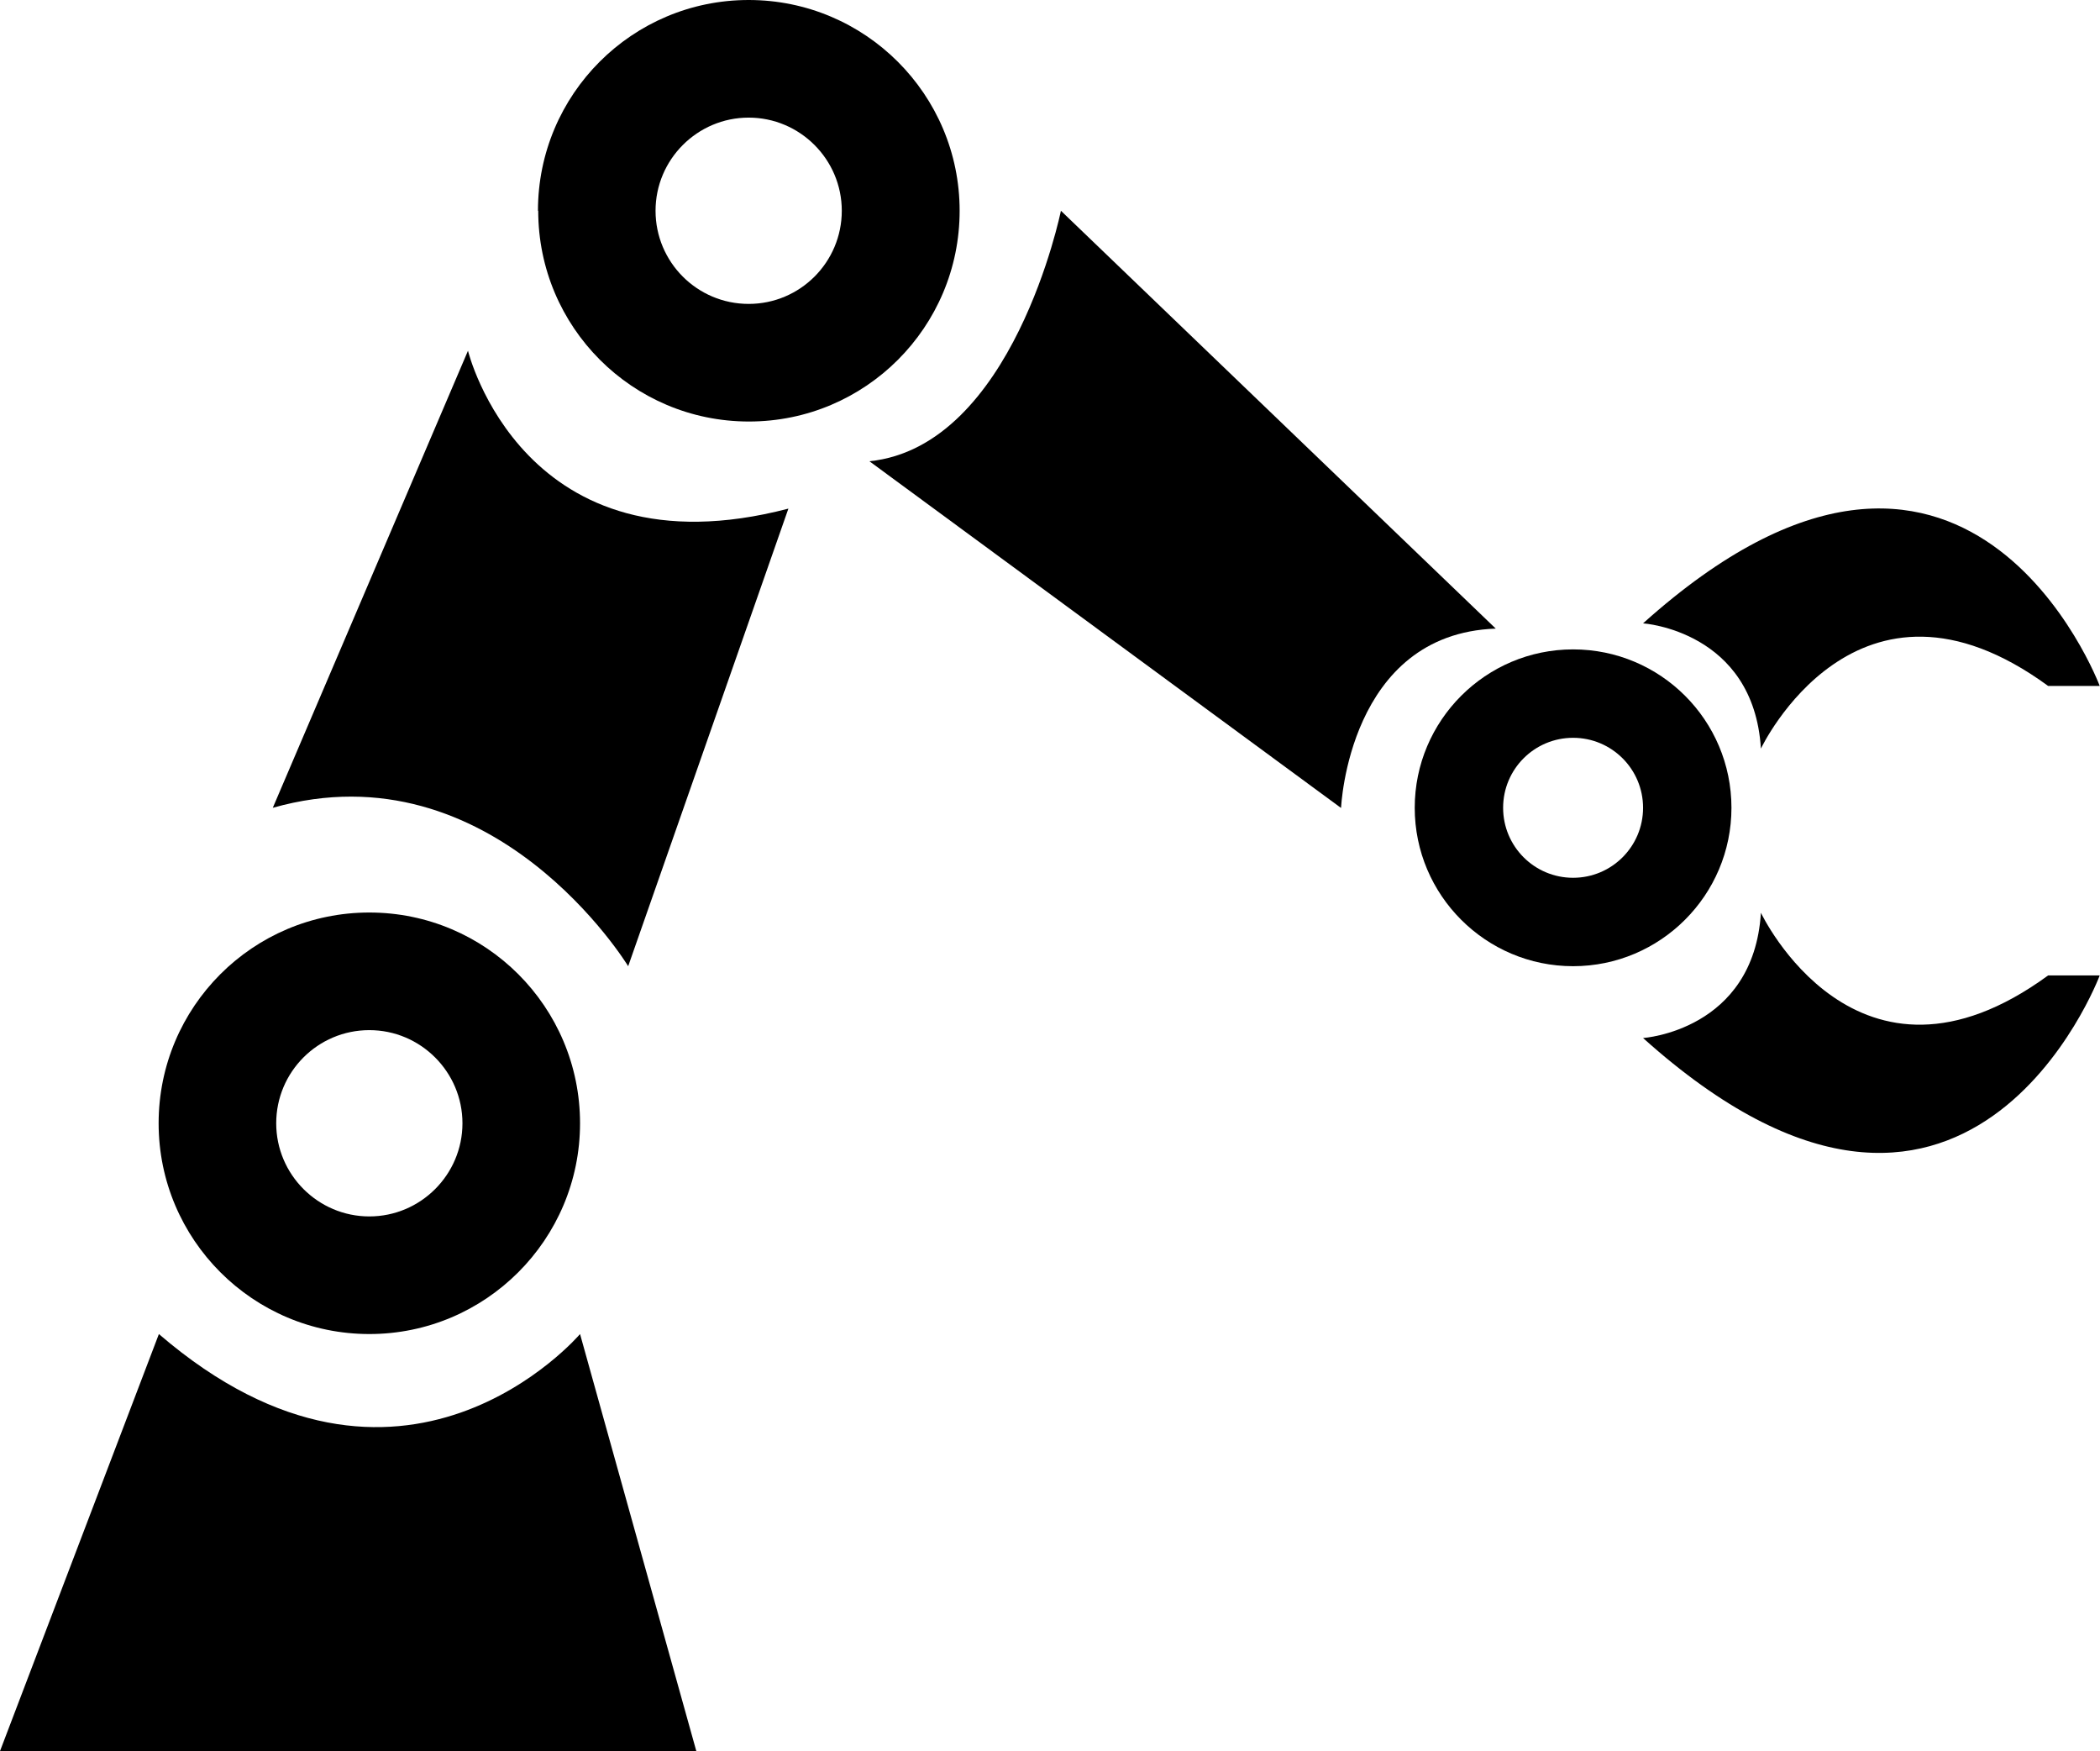 <?xml version="1.0" encoding="UTF-8"?>
<svg id="Capa_1" xmlns="http://www.w3.org/2000/svg" version="1.1" xmlns:xlink="http://www.w3.org/1999/xlink" viewBox="0 0 798.3 665.5">
  <!-- Generator: Adobe Illustrator 29.3.1, SVG Export Plug-In . SVG Version: 2.1.0 Build 151)  -->
  <path d="M624.6,236.9s42,2.8,44.8,47.6c0,0,36.4-77,109.2-23.8h19.6s-50.4-134.4-173.6-23.8Z"/>
  <path d="M669.4,346.9c-2.8,44.8-44.8,47.6-44.8,47.6,123.2,110.6,173.6-23.8,173.6-23.8h-19.6c-72.8,53.2-109.2-23.8-109.2-23.8Z"/>
  <path d="M509.8,307s2.8-66.1,58.8-68.1l-165.3-158.8s-18.2,89.6-72.8,95.2l179.2,131.7Z"/>
  <path d="M238.8,367.2l60.9-173.9c-100.8,26.3-121.8-60-121.8-60l-74.2,173.7c84-23.8,135.1,60.2,135.1,60.2Z"/>
  <path d="M658.2,307c0-33.3-27-60.2-60.2-60.2s-60.2,27-60.2,60.2,27,60.2,60.2,60.2,60.2-27,60.2-60.2ZM571.4,307c0-14.7,11.9-26.6,26.6-26.6s26.6,11.9,26.6,26.6-11.9,26.6-26.6,26.6-26.6-11.9-26.6-26.6Z"/>
  <path d="M204.6,80.1c0,44.2,35.8,80.1,80.1,80.1s80.1-35.9,80.1-80.1S328.9,0,284.6,0s-80.1,35.9-80.1,80.1ZM284.6,44.7c19.5,0,35.4,15.9,35.4,35.4s-15.8,35.4-35.4,35.4-35.4-15.9-35.4-35.4c0-19.5,15.9-35.4,35.4-35.4Z"/>
  <path d="M60.3,426.9c0,44.2,35.9,80.1,80.1,80.1s80.1-35.9,80.1-80.1-35.8-80.1-80.1-80.1-80.1,35.9-80.1,80.1ZM140.4,391.5c19.5,0,35.4,15.9,35.4,35.4s-15.9,35.4-35.4,35.4-35.4-15.9-35.4-35.4c0-19.5,15.8-35.4,35.4-35.4Z"/>
  <path d="M0,665.5h264.7l-44.2-158.5s-67.6,79.6-160.1,0L0,665.5Z"/>
</svg>
